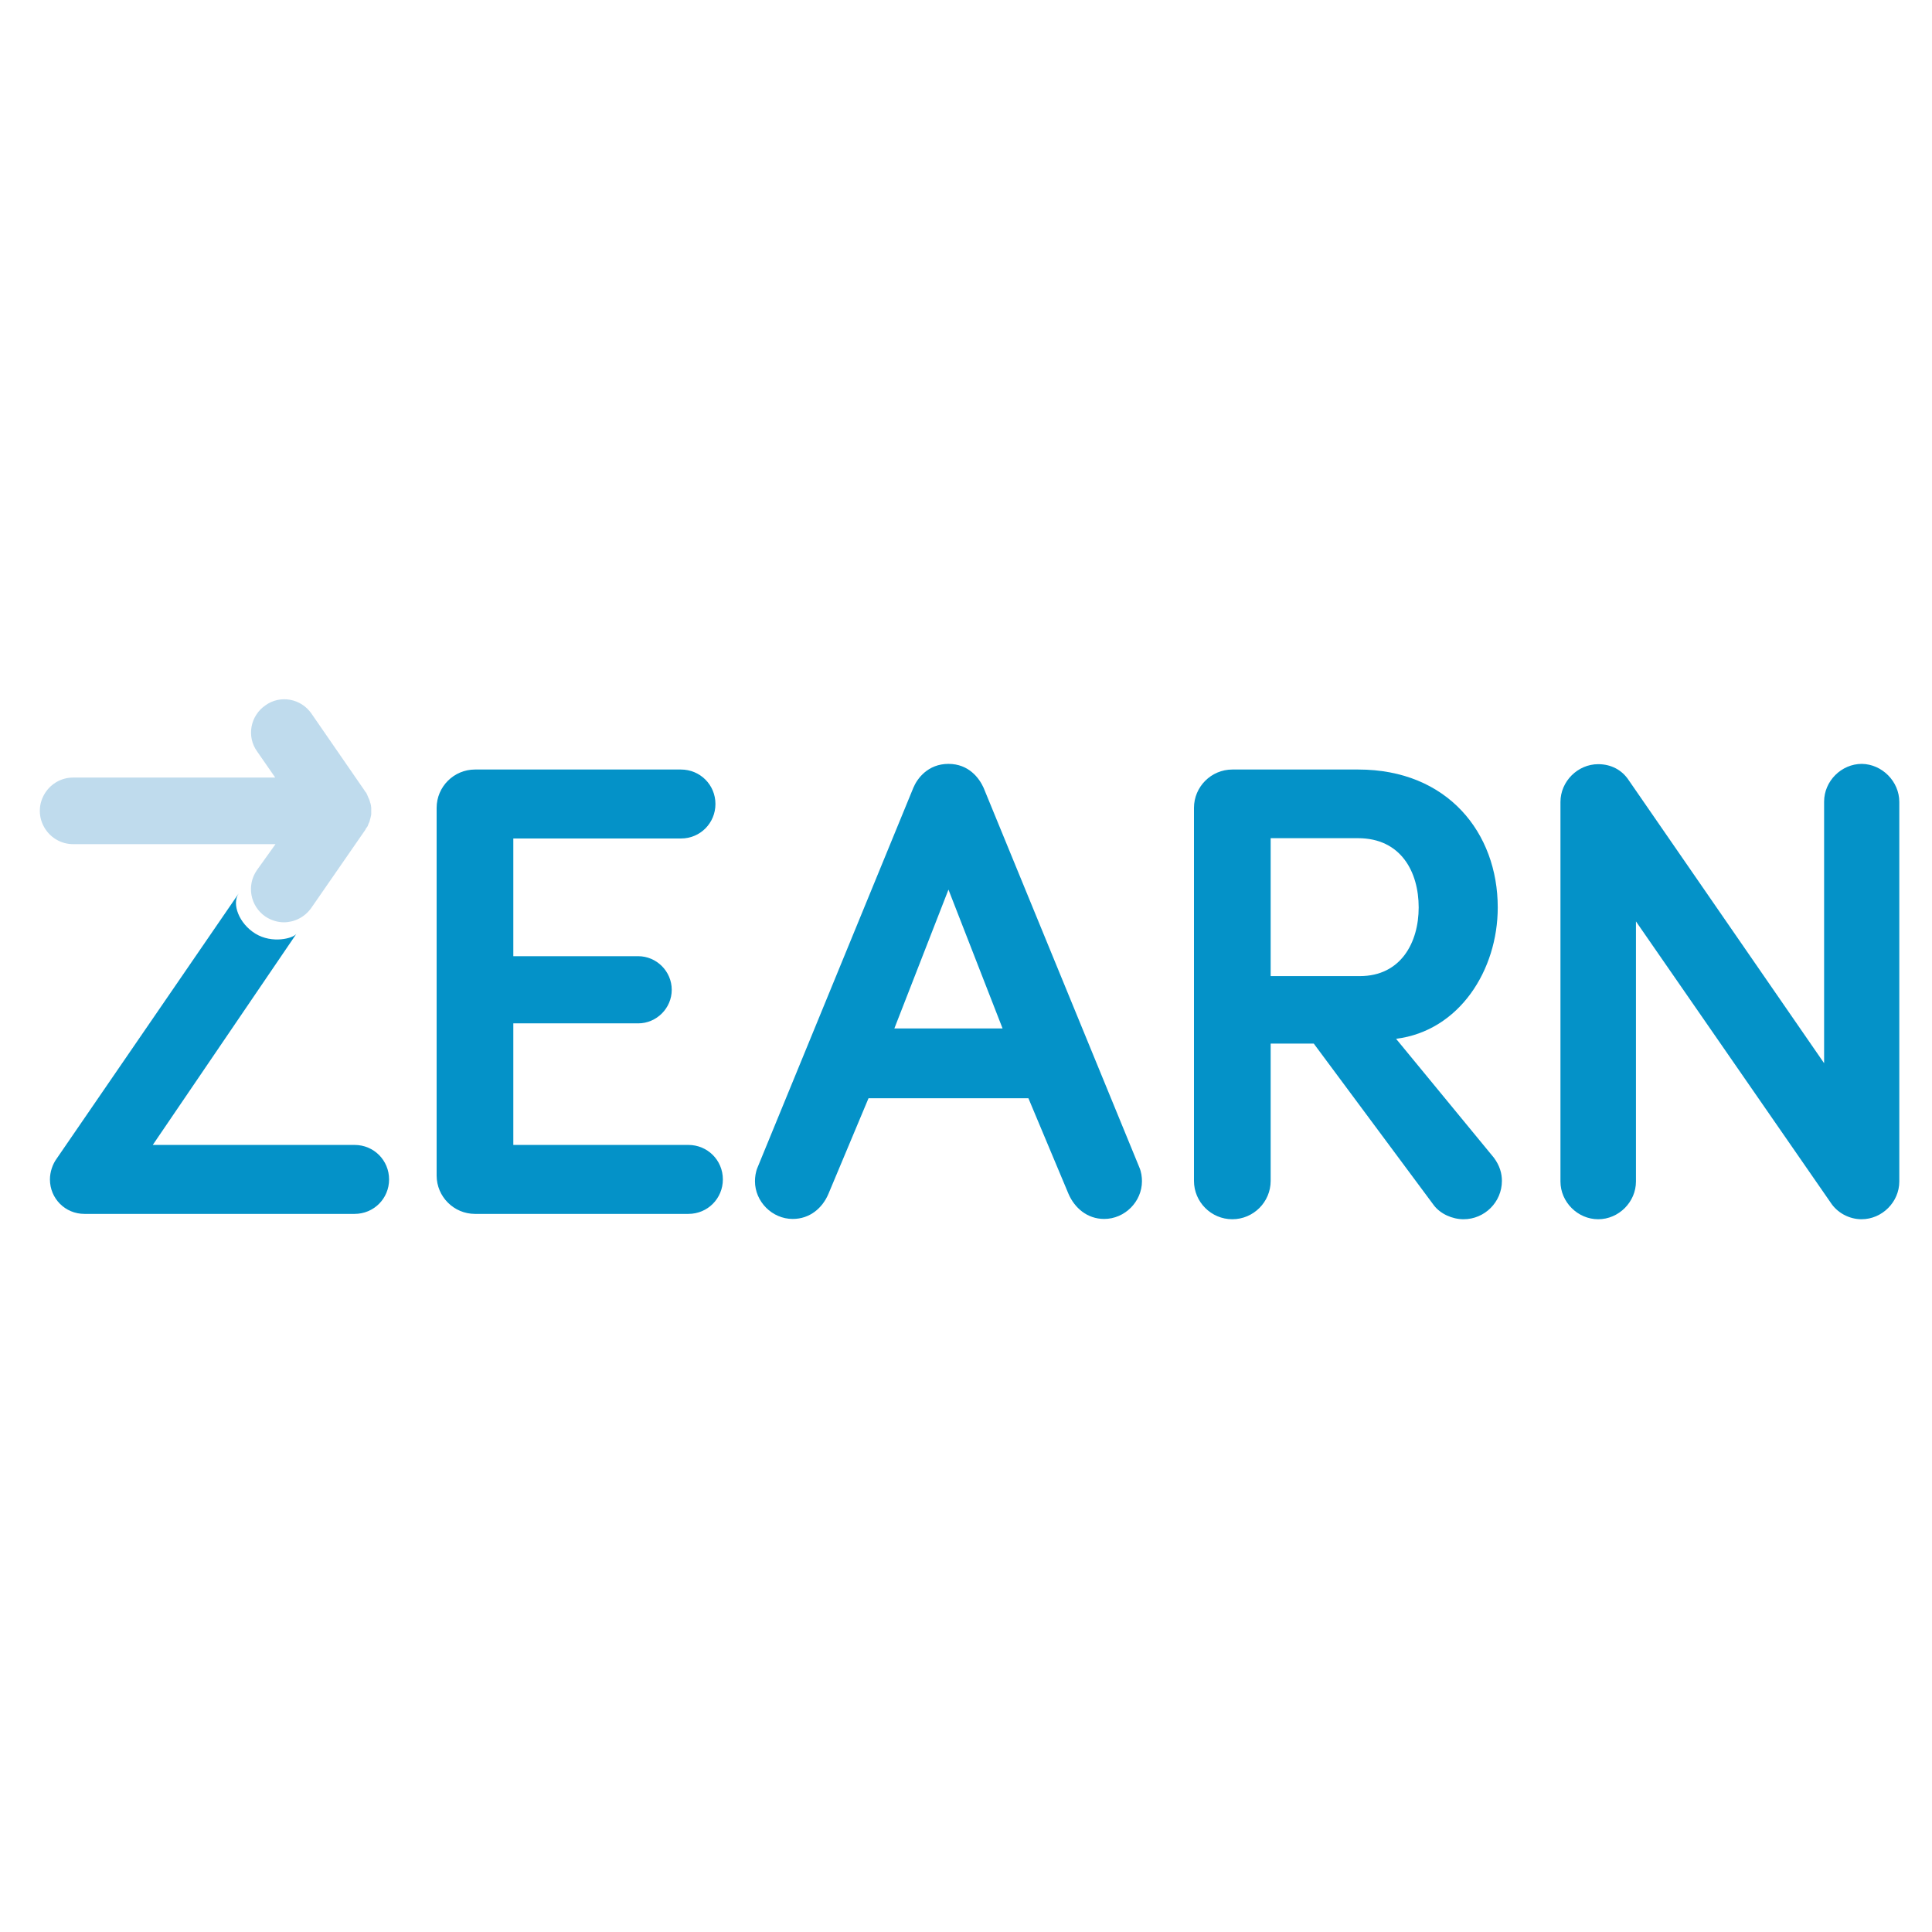 <!-- Generator: Adobe Illustrator 20.1.0, SVG Export Plug-In  -->
<svg version="1.1"
	 xmlns="http://www.w3.org/2000/svg" xmlns:xlink="http://www.w3.org/1999/xlink" xmlns:a="http://ns.adobe.com/AdobeSVGViewerExtensions/3.0/"
	 x="0px" y="0px" width="650px" height="650px" viewBox="0 0 650 650" style="enable-background:new 0 0 650 650;"
	 xml:space="preserve">
<style type="text/css">
	.st0{fill:#FFFFFF;}
	.st1{fill:#0492C8;}
	.st2{fill:#BFDBED;}
</style>

<path class="st1" d="M172.7,321.7h42c6.2,0,11.3,5.1,11.3,11.3c0,6.2-5.1,11.3-11.3,11.3h-42v40.9h58.9c6.4,0,11.6,5.1,11.6,11.6
	c0,6.4-5.1,11.6-11.6,11.6h-71.8c-7.1,0-12.9-5.8-12.9-12.9V271.8c0-7.1,5.8-12.9,12.9-12.9h69.3c6.4,0,11.6,5.1,11.6,11.6
	c0,6.4-5.1,11.6-11.6,11.6h-56.4V321.7z"/>
<path class="st1" d="M292.2,369.5l-13.5,32.2c-2,4.7-6.2,8.4-12,8.4c-6.9,0-12.7-5.8-12.7-12.7c0-1.3,0.2-3.1,0.9-4.7l52.4-127.7
	c1.3-3.1,4.9-8,11.8-8c6.9,0,10.4,4.9,11.8,8l52.4,127.7c0.7,1.6,0.9,3.3,0.9,4.7c0,6.9-5.8,12.7-12.7,12.7c-5.8,0-10-3.8-12-8.4
	L346,369.5H292.2z M319.1,299.3l-18.2,46.7h36.4L319.1,299.3z"/>
<path class="st1" d="M427.5,351.1v46.2c0,7.1-5.8,12.9-12.9,12.9c-7.1,0-12.9-5.8-12.9-12.9V271.8c0-7.1,5.8-12.9,12.9-12.9h42.4
	c30,0,46.9,21.3,46.9,46.4c0,21.1-12.9,41.5-34.2,44.2l32.9,40c2,2.7,2.7,5.3,2.7,7.8c0,7.1-5.8,12.9-12.9,12.9
	c-3.8,0-7.8-1.8-10-4.7l-40.4-54.4H427.5z M427.5,282v46.4h30c13.8,0,19.8-11.3,19.8-23.1c0-12-6-23.3-20.4-23.3H427.5z"/>
<path class="st1" d="M639,269.8v127.7c0,6.9-5.8,12.7-12.7,12.7c-4.2,0-8.2-2.2-10.4-5.6L550.4,310v87.5c0,6.9-5.8,12.7-12.7,12.7
	c-6.9,0-12.7-5.8-12.7-12.7V269.8c0-6.9,5.8-12.7,12.7-12.7c4.4,0,8,2,10.2,5.3l65.8,95.3v-88c0-6.9,5.8-12.7,12.7-12.7
	C633.2,257.1,639,262.9,639,269.8z"/>
<path class="st1" d="M99.7,314.2c-1.1,1.5-8.1,3.4-13.8-0.1c-5.5-3.4-8-10-5.6-13.5L19,389.9c-1.3,1.8-2.2,4.4-2.2,6.9
	c0,6.4,5.1,11.6,11.6,11.6h90.9c6.4,0,11.6-5.1,11.6-11.6c0-6.4-5.1-11.6-11.6-11.6H51.4L99.7,314.2z"/>
<path class="st2" d="M86.4,292.8c-3.5,5.1-2.2,12,2.8,15.5c1.9,1.3,4.2,2,6.3,2c3.5,0,7-1.7,9.2-4.8l18.2-26.3
	c0-0.1,0.1-0.1,0.1-0.2c0.1-0.2,0.2-0.4,0.3-0.5c0.1-0.1,0.2-0.3,0.3-0.4c0.1-0.2,0.2-0.3,0.2-0.5c0.1-0.2,0.2-0.4,0.2-0.5
	c0.1-0.1,0.1-0.3,0.2-0.4c0.1-0.2,0.2-0.4,0.2-0.6c0-0.1,0.1-0.2,0.1-0.4c0.1-0.2,0.1-0.5,0.2-0.7c0-0.1,0-0.3,0.1-0.4
	c0-0.2,0.1-0.4,0.1-0.7c0-0.2,0-0.3,0-0.5c0-0.2,0-0.4,0-0.6c0-0.2,0-0.4,0-0.6c0-0.2,0-0.3,0-0.5c0-0.2-0.1-0.4-0.1-0.7
	c0-0.1,0-0.3-0.1-0.4c0-0.2-0.1-0.5-0.2-0.7c0-0.1-0.1-0.2-0.1-0.4c-0.1-0.2-0.1-0.4-0.2-0.6c-0.1-0.1-0.1-0.3-0.2-0.4
	c-0.1-0.2-0.2-0.4-0.2-0.5c-0.1-0.2-0.2-0.3-0.2-0.5c-0.1-0.1-0.2-0.3-0.2-0.4c-0.1-0.2-0.2-0.4-0.3-0.5c0,0,0,0,0,0c0,0,0,0,0,0
	c0,0,0-0.1-0.1-0.1l-0.6-0.9l-17.6-25.5c-3.5-5.1-10.5-6.4-15.5-2.8c-5.1,3.5-6.4,10.5-2.8,15.5l6.1,8.8h-68c-3.9,0-7.3,2-9.3,5
	c-1.2,1.8-1.9,3.9-1.9,6.2c0,2.3,0.7,4.4,1.9,6.2c2,3,5.4,5,9.3,5h68h0.1L86.4,292.8z"/>
</svg>
